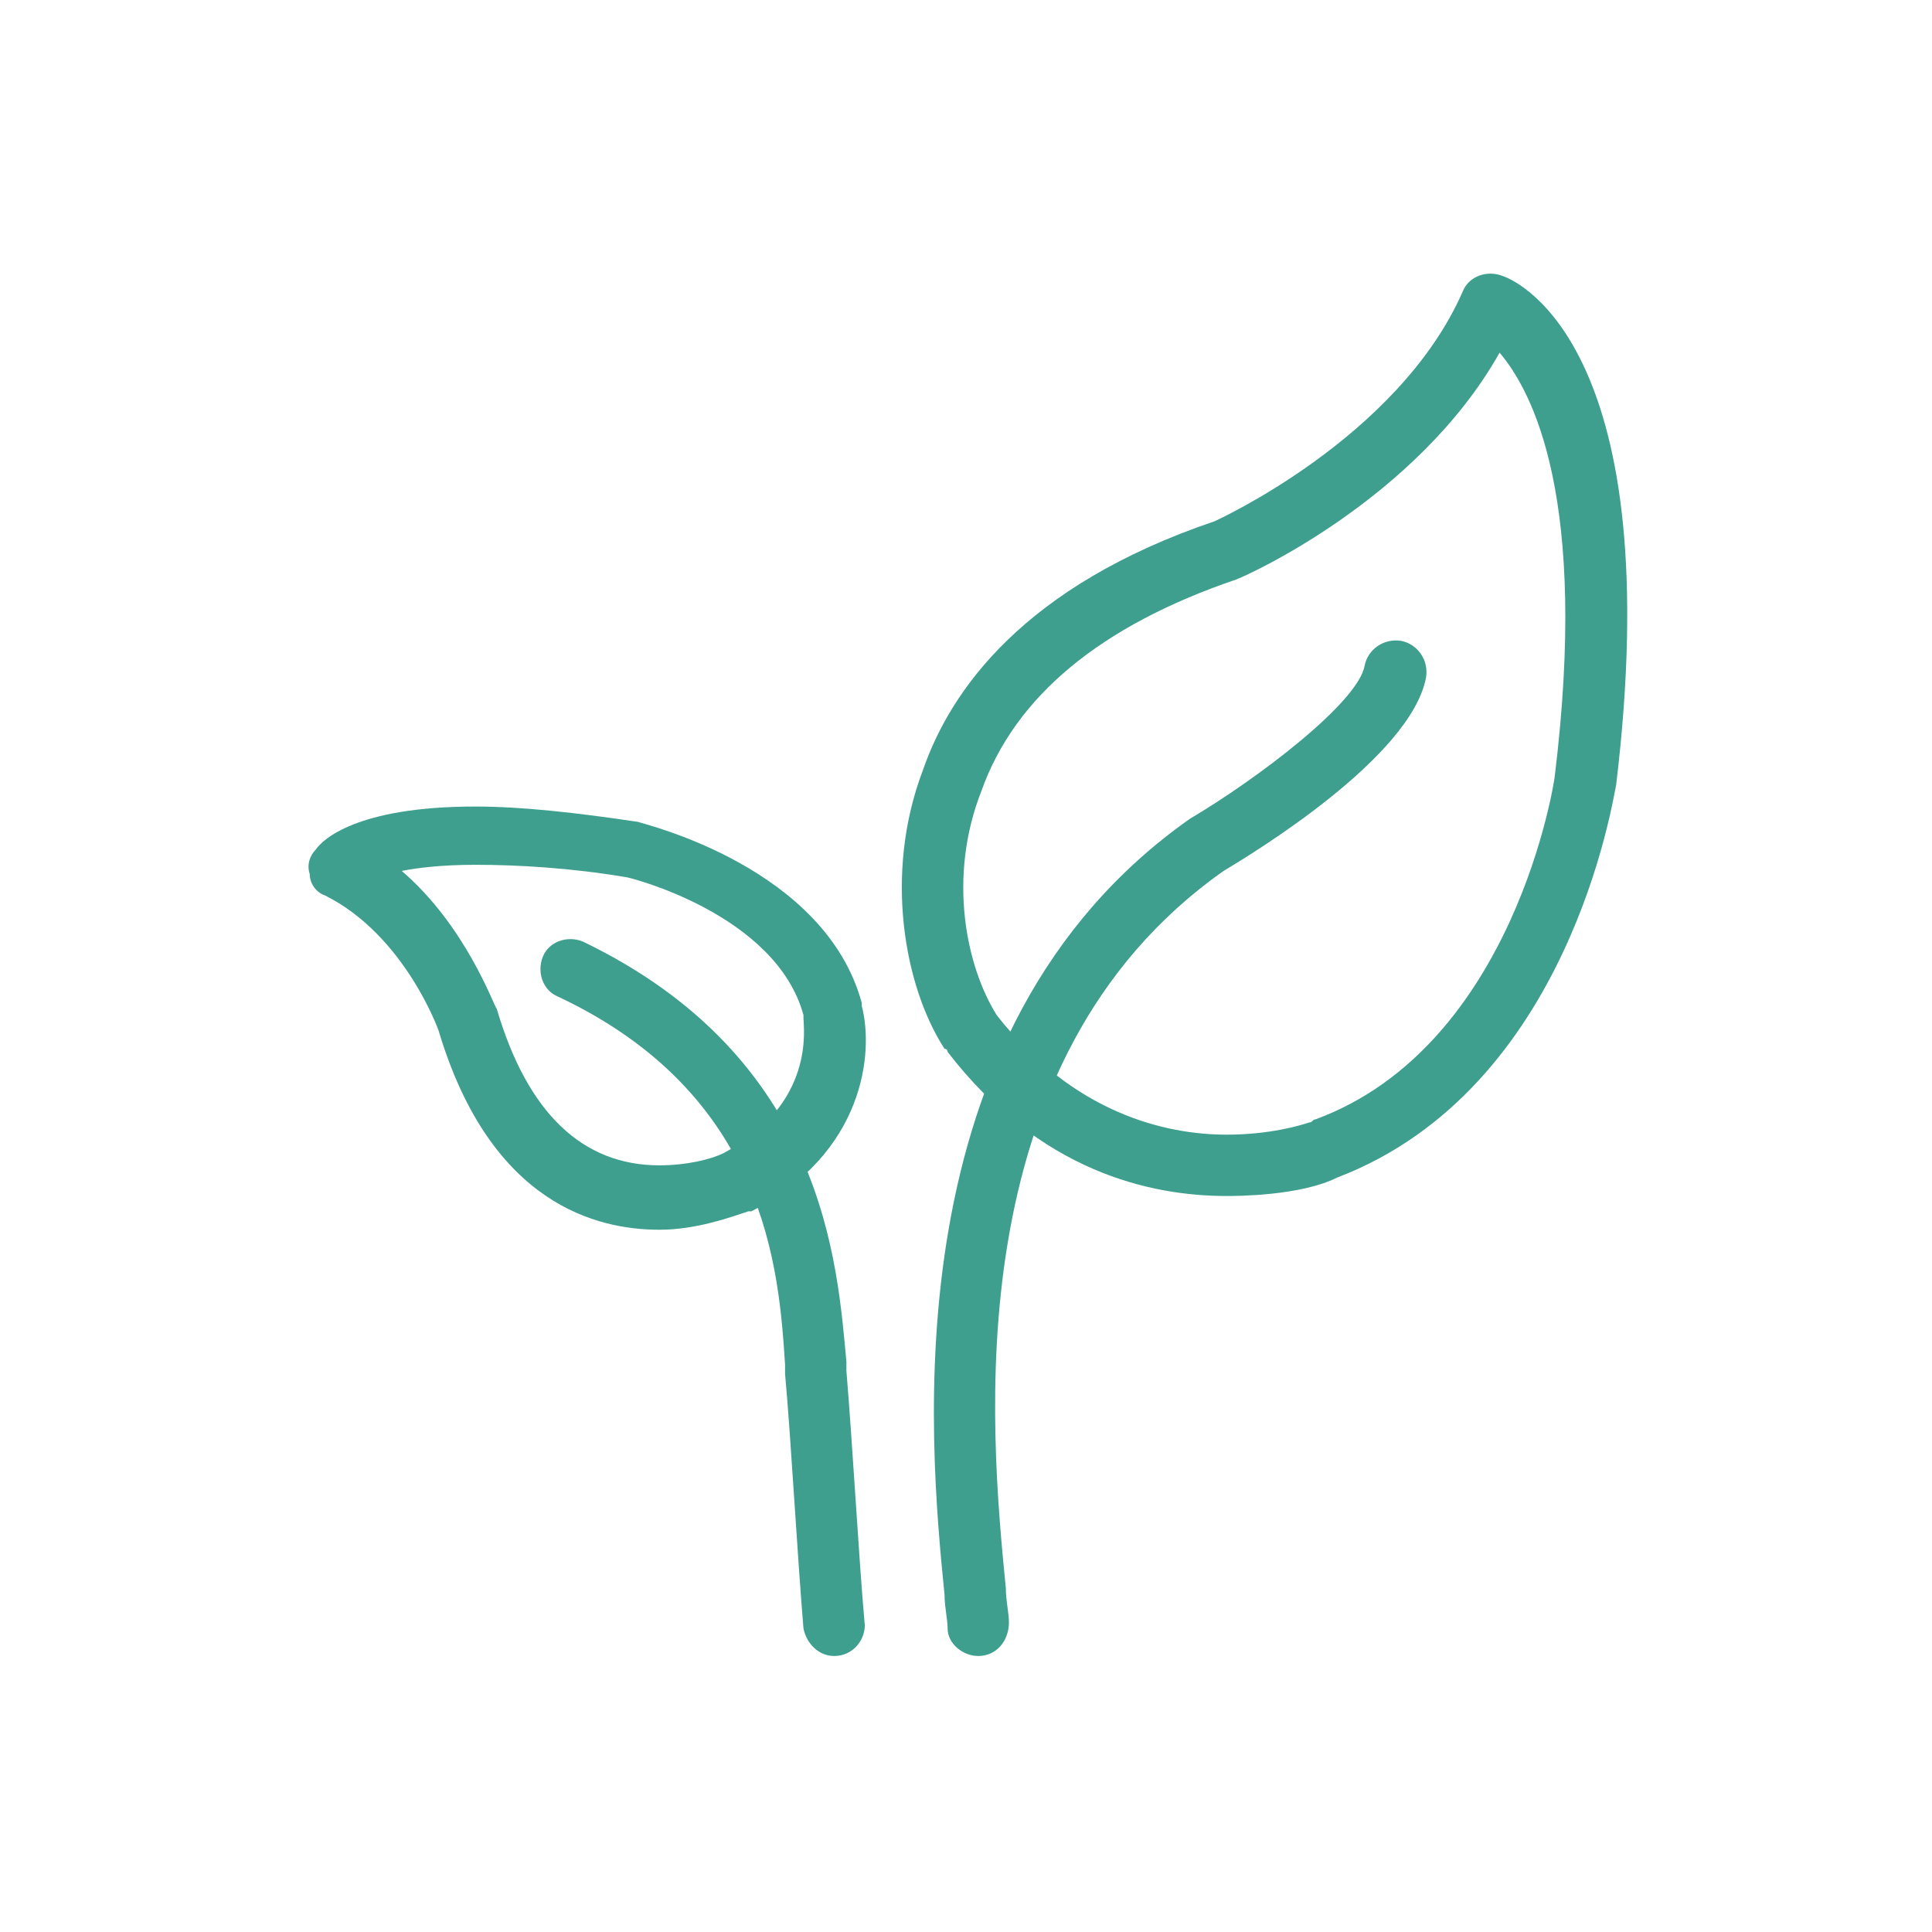 <svg width="63" height="63" viewBox="0 0 63 63" fill="none" xmlns="http://www.w3.org/2000/svg">
<path d="M40 39C37.5 39 33.9 38.2 30.9 34.3C30.9 34.3 30.9 34.2 30.8 34.2C29.5 32.2 28.8 28.5 30.1 25.1C31 22.5 33.4 19.1 39.6 17C39.6 17 45.6 14.3 47.7 9.5C47.9 9 48.5 8.8 49 9C49.6 9.2 54.4 11.5 52.7 25.6C52.6 26 51.2 35.5 43.6 38.4C42.4 39 40.3 39 40 39ZM32.5 33.1C35 36.3 38 37 40 37C41.4 37 42.4 36.7 42.7 36.6C42.8 36.6 42.8 36.5 42.9 36.5C49.4 34.1 50.7 25.4 50.7 25.3C51.8 16.3 50 12.8 48.9 11.5C46.2 16.3 40.6 18.8 40.3 18.9C35.9 20.4 33.1 22.7 32 25.8C30.9 28.6 31.5 31.5 32.5 33.1Z" fill="#3E9F8E"/>
<path d="M21.5 40.1C19.5 40.1 16 39.3 14.3 33.6C14.3 33.6 13.2 30.5 10.6 29.2C10.3 29.1 10.1 28.8 10.1 28.5C10 28.2 10.1 27.9 10.3 27.7C10.5 27.4 11.6 26.3 15.5 26.3C17 26.3 18.8 26.5 20.8 26.8C21.1 26.9 26.9 28.3 28.1 32.7V32.8C28.5 34.3 28.2 37.6 24.5 39.5H24.4C23.8 39.7 22.7 40.1 21.5 40.1ZM13.1 28.4C15.2 30.2 16.1 32.8 16.2 32.9C17.2 36.3 19 38 21.5 38C22.4 38 23.2 37.8 23.6 37.6C26.6 36 26.2 33.5 26.2 33.2C26.2 33.2 26.2 33.2 26.2 33.1C25.3 29.8 20.5 28.6 20.4 28.6C18.6 28.3 16.9 28.2 15.5 28.2C14.4 28.2 13.6 28.3 13.1 28.4Z" fill="#3E9F8E"/>
<path d="M27.2 54C26.7 54 26.3 53.6 26.2 53.1C26.1 51.9 26 50.4 25.9 48.9C25.8 47.4 25.7 45.9 25.6 44.8V44.5C25.4 41.4 25 35.7 18.2 32.5C17.7 32.3 17.5 31.7 17.7 31.2C17.9 30.7 18.5 30.5 19 30.7C26.9 34.5 27.3 41.2 27.6 44.4V44.7C27.7 45.9 27.8 47.4 27.9 48.9C28 50.4 28.1 51.9 28.2 53C28.2 53.5 27.8 54 27.2 54Z" fill="#3E9F8E"/>
<path d="M31.9 54C31.4 54 30.9 53.6 30.9 53.1C30.9 52.8 30.8 52.4 30.8 52C30.3 47 29 33.6 38.8 26.7C41 25.4 44.3 22.9 44.5 21.7C44.6 21.2 45.1 20.8 45.7 20.9C46.2 21 46.6 21.5 46.5 22.1C46 24.7 40.9 27.8 39.9 28.4C31.1 34.6 32.3 46.7 32.8 51.8C32.8 52.2 32.9 52.6 32.9 52.9C32.9 53.5 32.5 54 31.9 54Z" fill="#3E9F8E"/>
</svg>
